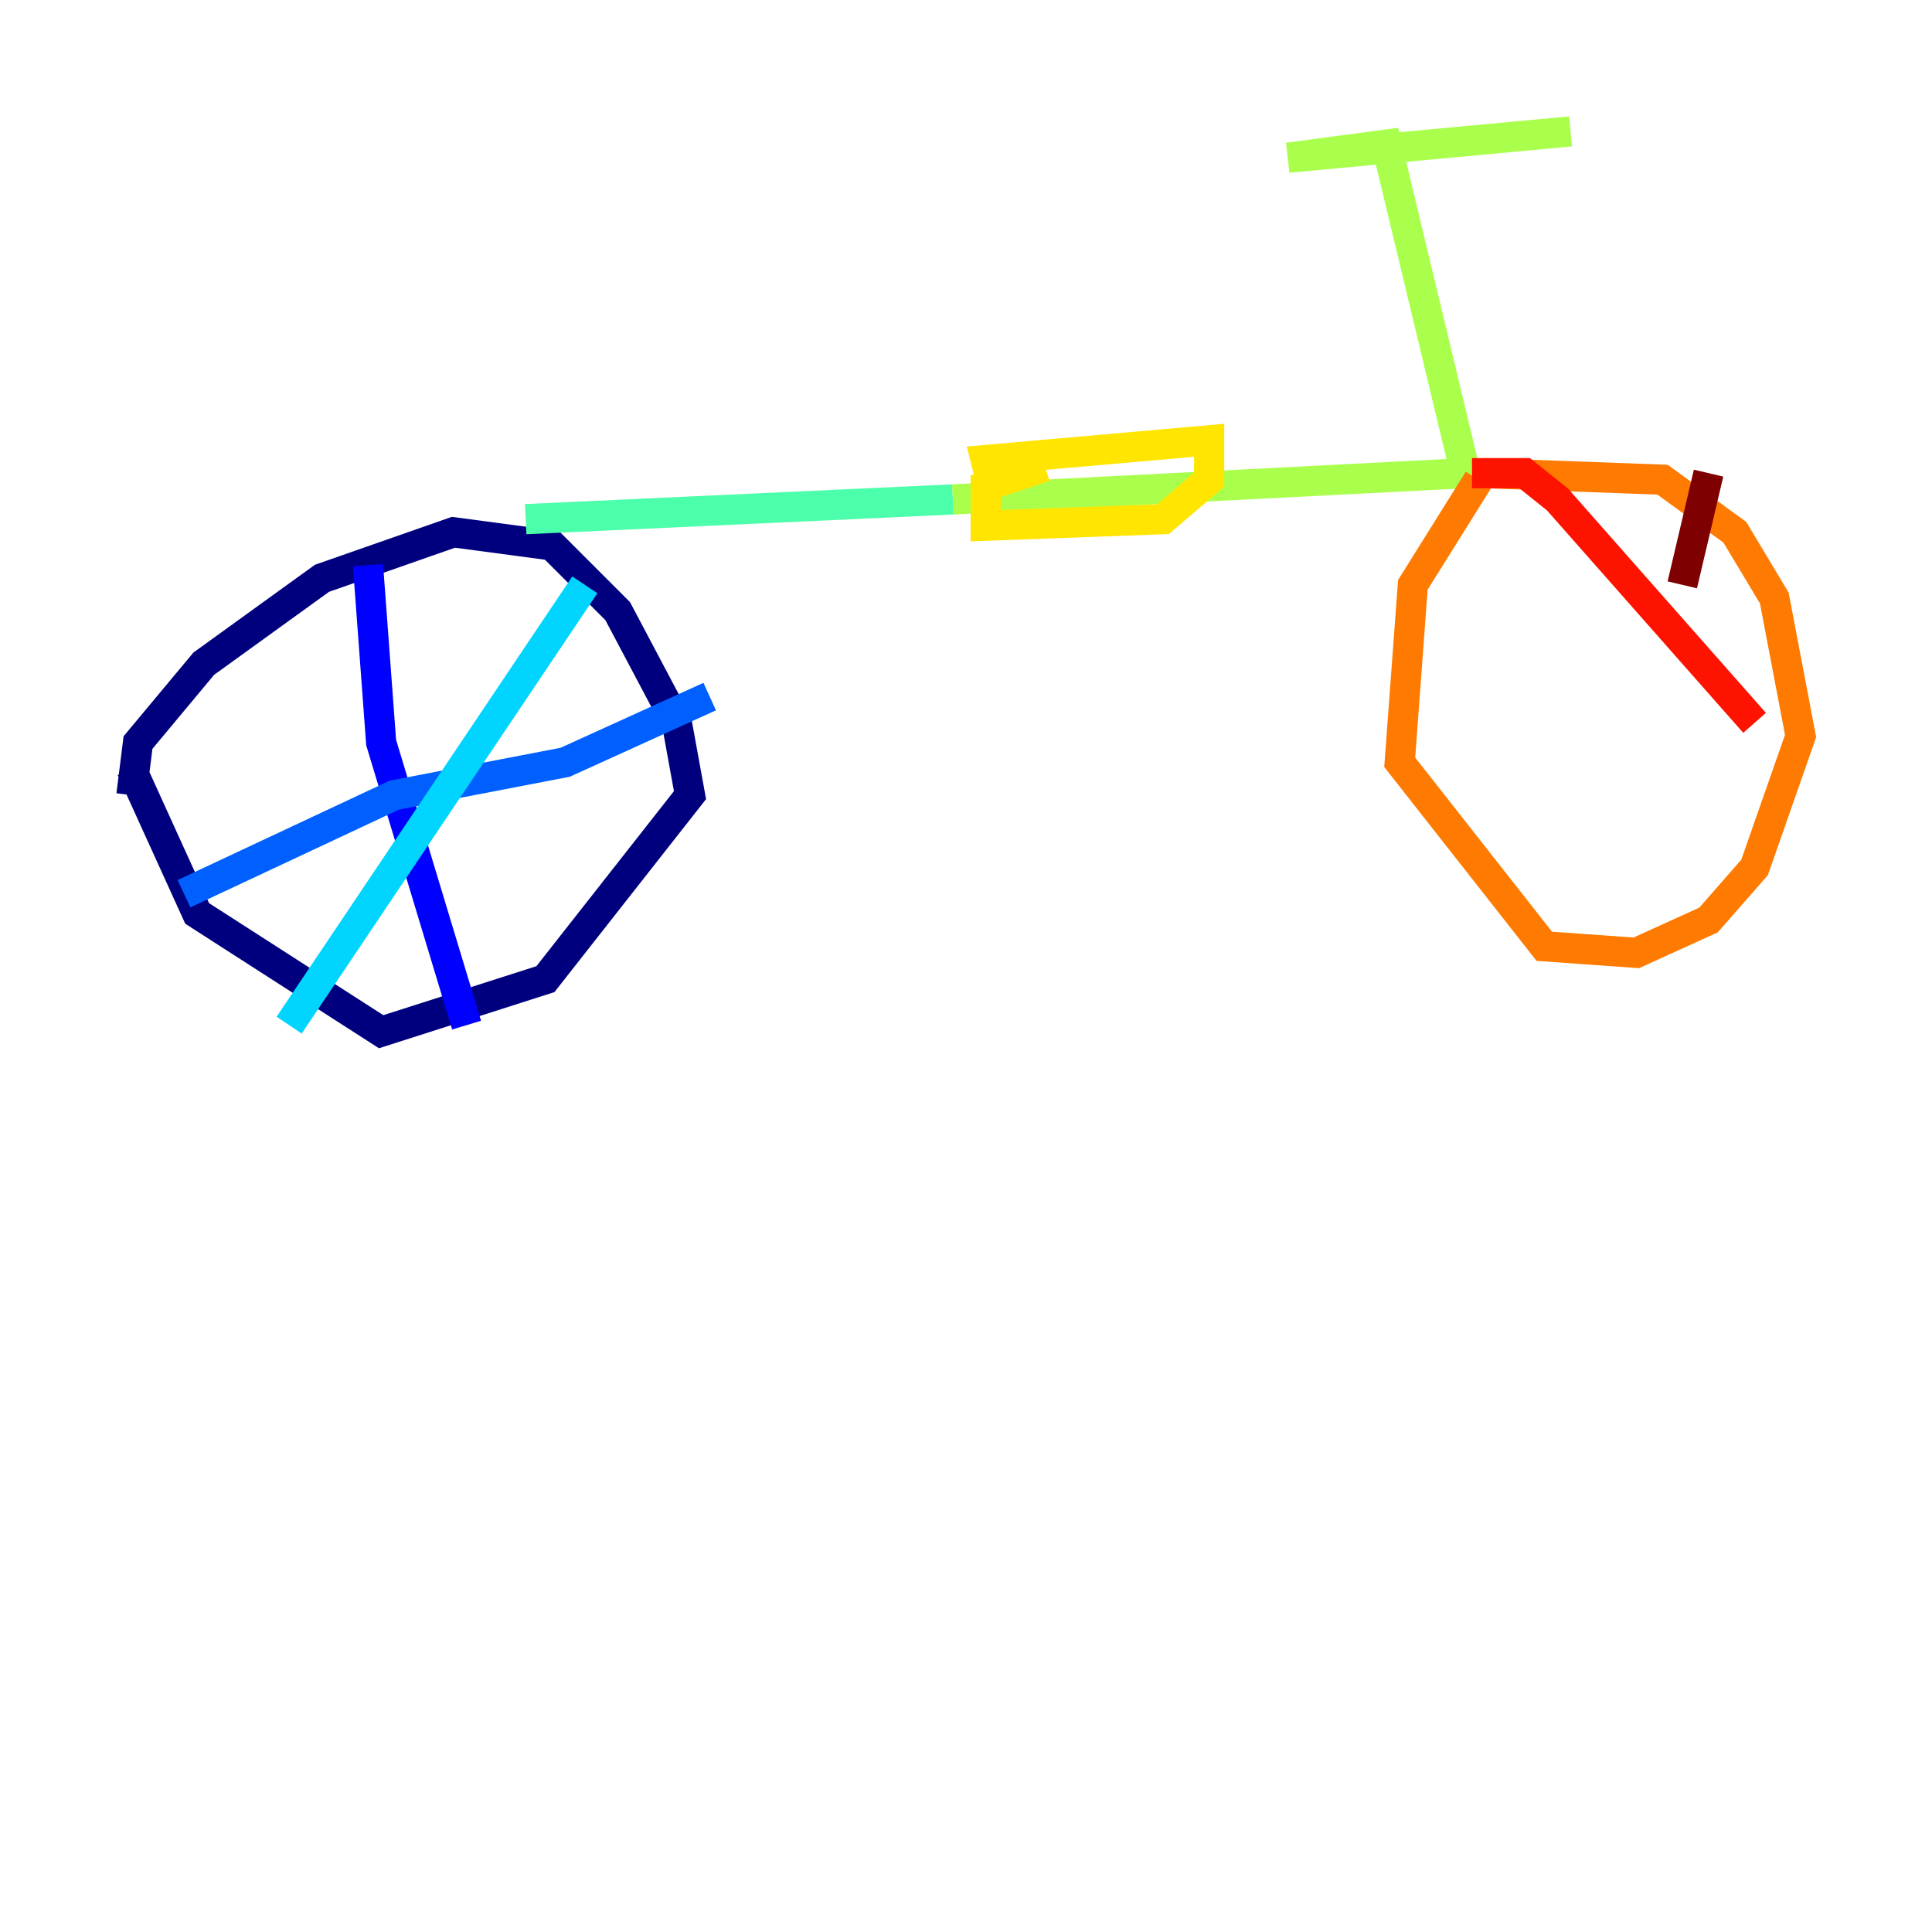 <?xml version="1.0" encoding="utf-8" ?>
<svg baseProfile="tiny" height="128" version="1.2" viewBox="0,0,128,128" width="128" xmlns="http://www.w3.org/2000/svg" xmlns:ev="http://www.w3.org/2001/xml-events" xmlns:xlink="http://www.w3.org/1999/xlink"><defs /><polyline fill="none" points="8.707,52.68 9.143,49.197 13.497,43.973 21.333,38.313 30.041,35.265 36.571,36.136 40.925,40.49 44.843,47.891 45.714,52.68 36.136,64.871 25.252,68.354 13.061,60.517 8.707,50.939" stroke="#00007f" stroke-width="2" /><polyline fill="none" points="24.381,37.442 25.252,49.197 30.912,67.918" stroke="#0000fe" stroke-width="2" /><polyline fill="none" points="12.191,59.211 26.122,52.68 37.442,50.503 47.02,46.15" stroke="#0060ff" stroke-width="2" /><polyline fill="none" points="38.748,38.748 19.157,67.918" stroke="#00d4ff" stroke-width="2" /><polyline fill="none" points="34.83,34.395 63.129,33.088" stroke="#4cffaa" stroke-width="2" /><polyline fill="none" points="63.129,33.088 97.088,31.347 91.864,9.578 85.333,10.449 104.054,8.707" stroke="#aaff4c" stroke-width="2" /><polyline fill="none" points="65.742,32.218 65.306,30.476 80.109,29.17 80.109,31.782 77.061,34.395 65.306,34.83 65.306,32.218 69.225,30.912" stroke="#ffe500" stroke-width="2" /><polyline fill="none" points="97.959,31.782 93.605,38.748 92.735,50.503 102.313,62.694 108.408,63.129 113.197,60.952 116.245,57.469 119.293,48.762 117.551,39.619 114.939,35.265 110.15,31.782 98.395,31.347" stroke="#ff7a00" stroke-width="2" /><polyline fill="none" points="97.524,31.347 101.007,31.347 103.184,33.088 116.245,47.891" stroke="#fe1200" stroke-width="2" /><polyline fill="none" points="113.197,31.347 111.456,38.748" stroke="#7f0000" stroke-width="2" /></svg>